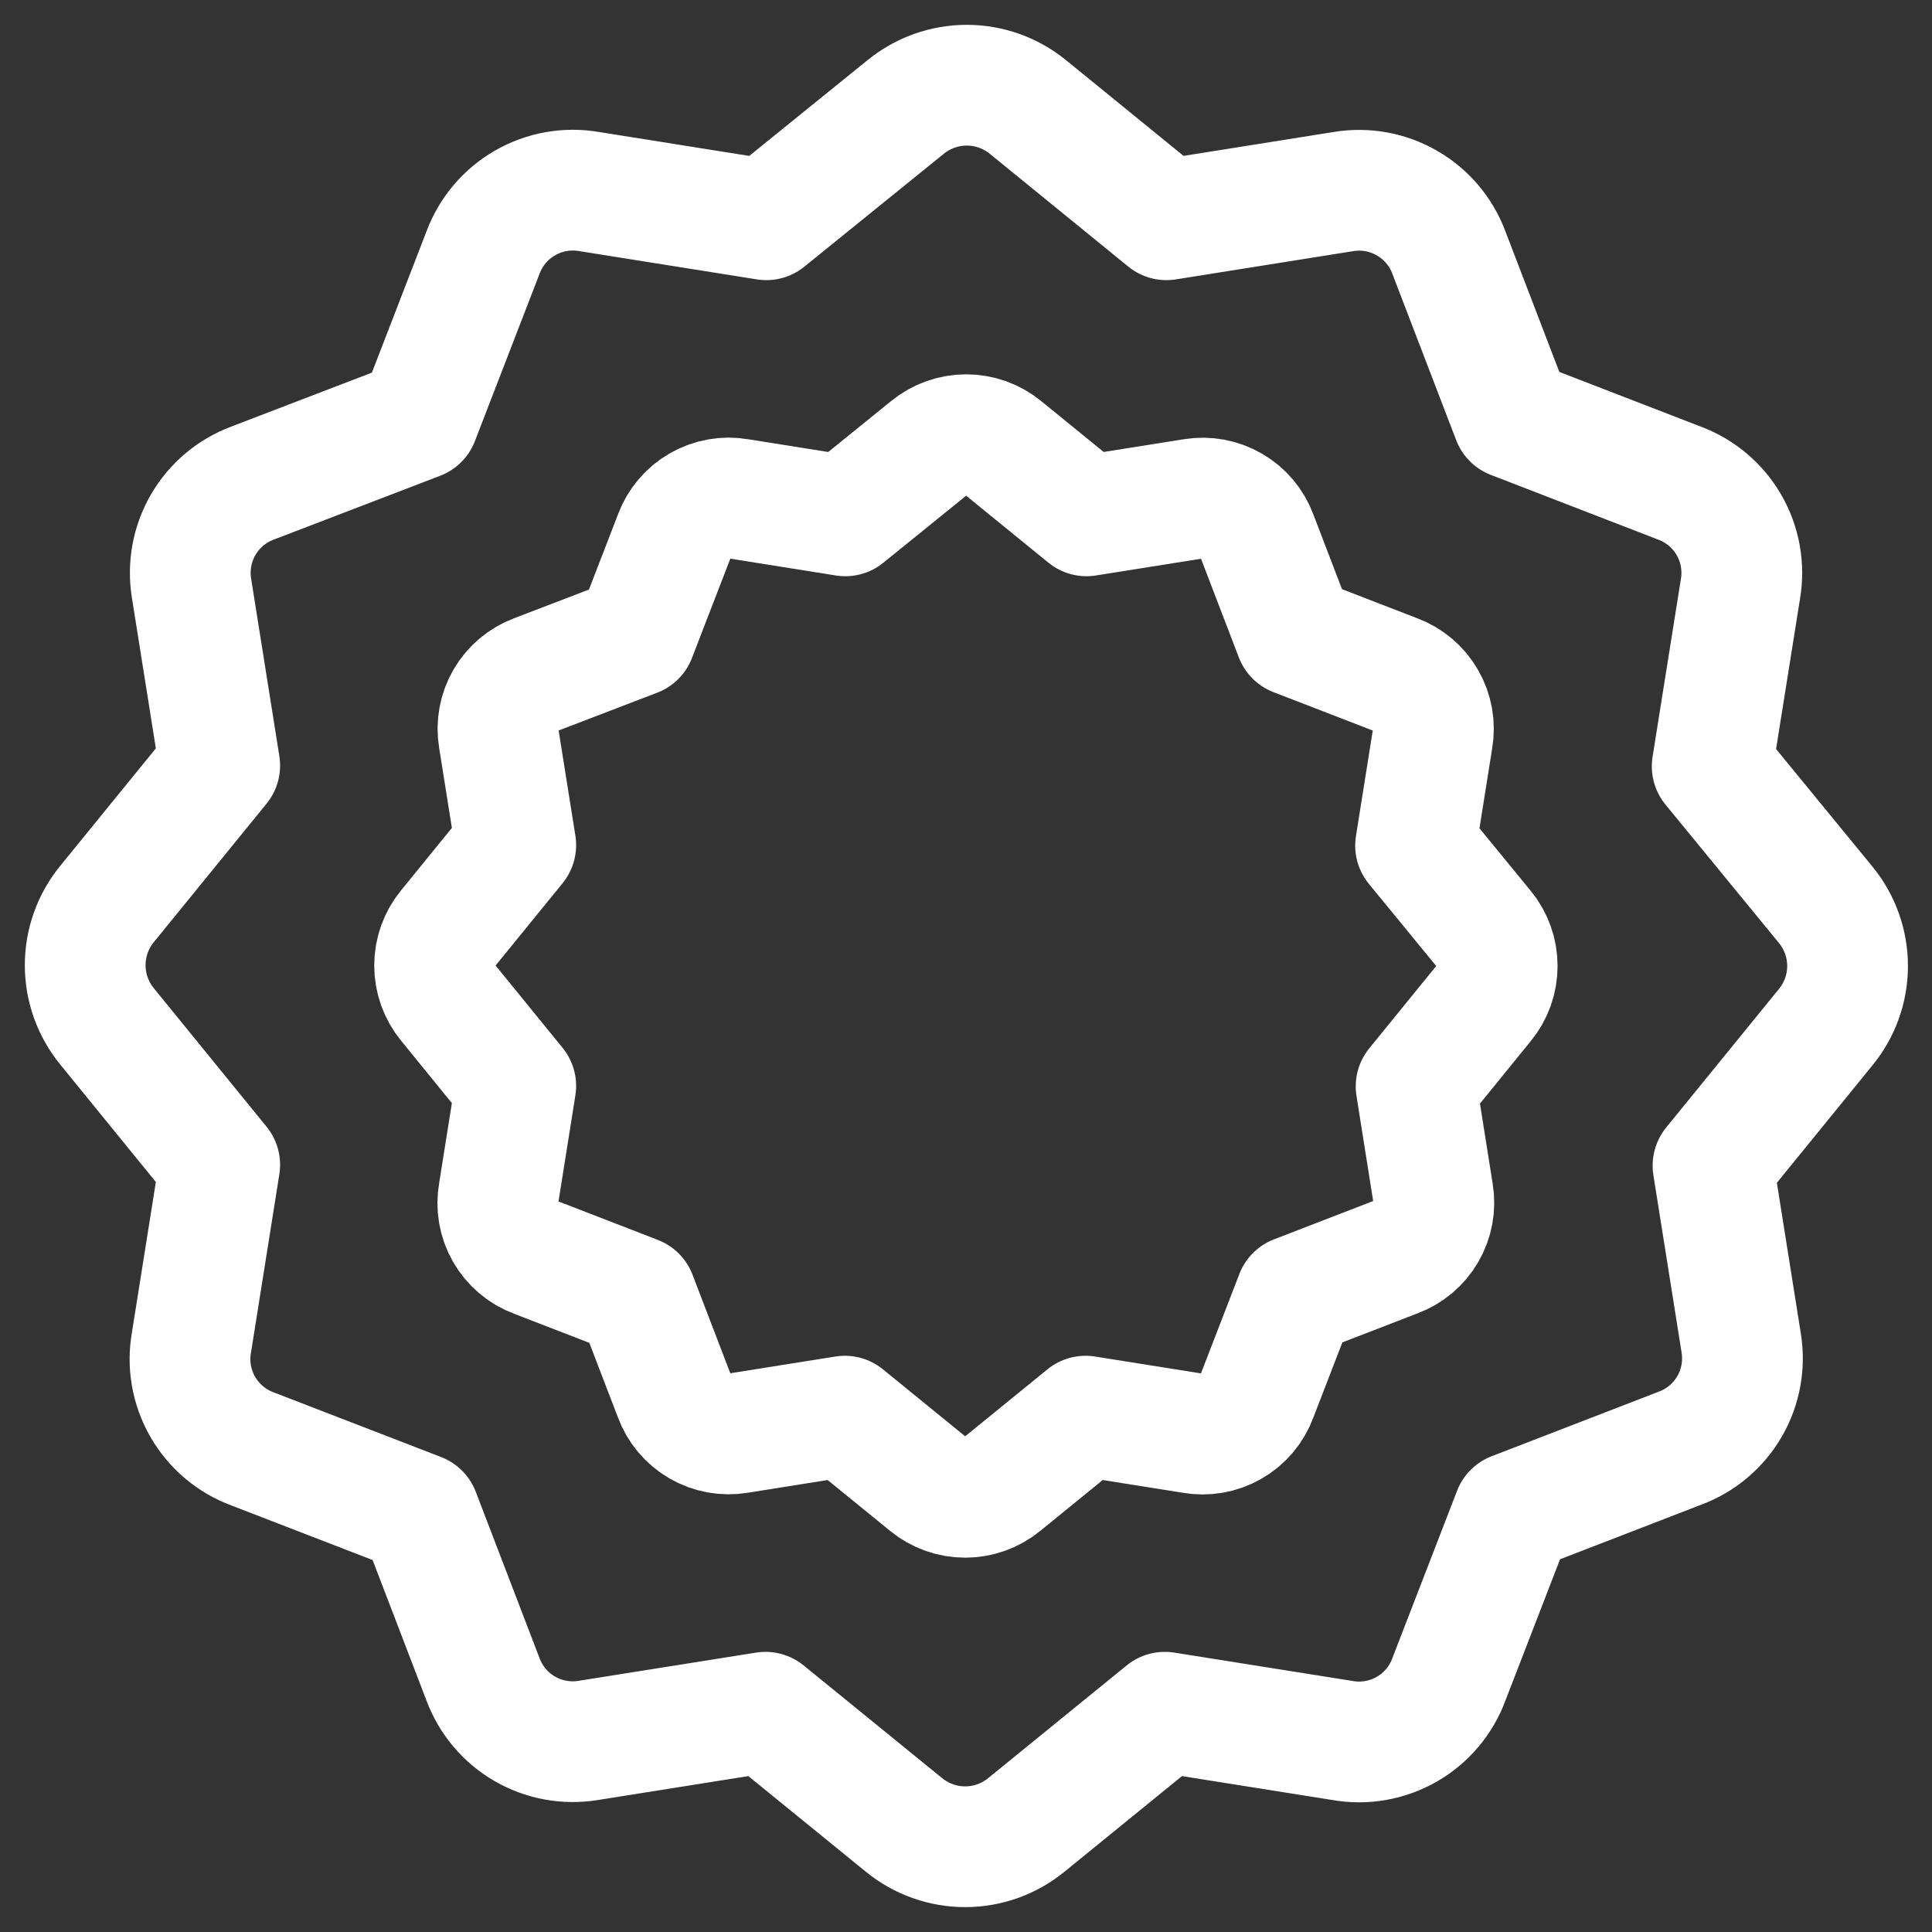 <svg width="40" height="40" viewBox="0 0 40 40" fill="none" xmlns="http://www.w3.org/2000/svg">
<rect x="0" y="0" width="40" height="40" fill="#333333" stroke="none"/>
<path d="M35.449 15.866L36.033 12.2C36.112 11.743 36.029 11.273 35.797 10.87C35.566 10.469 35.201 10.161 34.766 10L31.316 8.666L29.999 5.233C29.839 4.801 29.534 4.439 29.135 4.208C28.737 3.976 28.27 3.891 27.816 3.966L24.149 4.55L21.283 2.216C20.925 1.924 20.478 1.764 20.016 1.764C19.554 1.764 19.107 1.924 18.749 2.216L15.866 4.55L12.199 3.966C11.742 3.887 11.272 3.97 10.87 4.202C10.468 4.433 10.16 4.798 9.999 5.233L8.666 8.683L5.233 10C4.801 10.16 4.438 10.466 4.207 10.864C3.976 11.262 3.891 11.729 3.966 12.183L4.549 15.85L2.216 18.716C1.923 19.074 1.764 19.521 1.764 19.983C1.764 20.445 1.923 20.892 2.216 21.25L4.549 24.116L3.966 27.783C3.882 28.242 3.963 28.717 4.195 29.122C4.427 29.528 4.794 29.838 5.233 30L8.683 31.333L9.999 34.766C10.159 35.198 10.465 35.561 10.863 35.792C11.262 36.023 11.728 36.108 12.183 36.033L15.849 35.45L18.716 37.783C19.073 38.075 19.521 38.235 19.983 38.235C20.444 38.235 20.892 38.075 21.249 37.783L24.116 35.45L27.783 36.033C28.242 36.117 28.716 36.035 29.122 35.804C29.527 35.572 29.838 35.205 29.999 34.766L31.333 31.316L34.783 29.983C35.214 29.823 35.577 29.517 35.808 29.119C36.039 28.721 36.124 28.254 36.049 27.8L35.466 24.133L37.799 21.266C38.092 20.909 38.252 20.462 38.252 20C38.252 19.538 38.092 19.09 37.799 18.733L35.449 15.866Z" stroke="white" stroke-width="2.5" stroke-linecap="round" stroke-linejoin="round"/>
<path d="M29.308 17.507L29.66 15.295C29.708 15.019 29.658 14.736 29.518 14.493C29.379 14.251 29.159 14.065 28.896 13.968L26.816 13.164L26.022 11.092C25.926 10.832 25.742 10.613 25.501 10.474C25.261 10.335 24.98 10.283 24.706 10.328L22.495 10.68L20.767 9.273C20.551 9.096 20.282 9 20.003 9C19.725 9 19.455 9.096 19.239 9.273L17.501 10.68L15.29 10.328C15.015 10.28 14.731 10.331 14.489 10.47C14.246 10.61 14.06 10.83 13.964 11.092L13.16 13.174L11.09 13.968C10.829 14.065 10.611 14.249 10.471 14.489C10.332 14.729 10.28 15.011 10.326 15.285L10.678 17.497L9.271 19.226C9.094 19.441 8.998 19.711 8.998 19.99C8.998 20.268 9.094 20.538 9.271 20.754L10.678 22.483L10.326 24.695C10.275 24.972 10.324 25.258 10.464 25.503C10.604 25.747 10.825 25.935 11.09 26.032L13.17 26.837L13.964 28.907C14.06 29.168 14.244 29.387 14.485 29.526C14.725 29.666 15.006 29.717 15.28 29.672L17.491 29.32L19.219 30.727C19.435 30.904 19.705 31 19.983 31C20.261 31 20.531 30.904 20.747 30.727L22.475 29.32L24.686 29.672C24.963 29.722 25.249 29.673 25.493 29.533C25.738 29.393 25.925 29.172 26.022 28.907L26.826 26.826L28.907 26.022C29.167 25.925 29.386 25.741 29.525 25.501C29.664 25.261 29.716 24.979 29.67 24.705L29.319 22.493L30.725 20.764C30.902 20.549 30.998 20.279 30.998 20C30.998 19.721 30.902 19.451 30.725 19.236L29.308 17.507Z" stroke="white" stroke-width="2.5" stroke-linecap="round" stroke-linejoin="round"/>
</svg>

